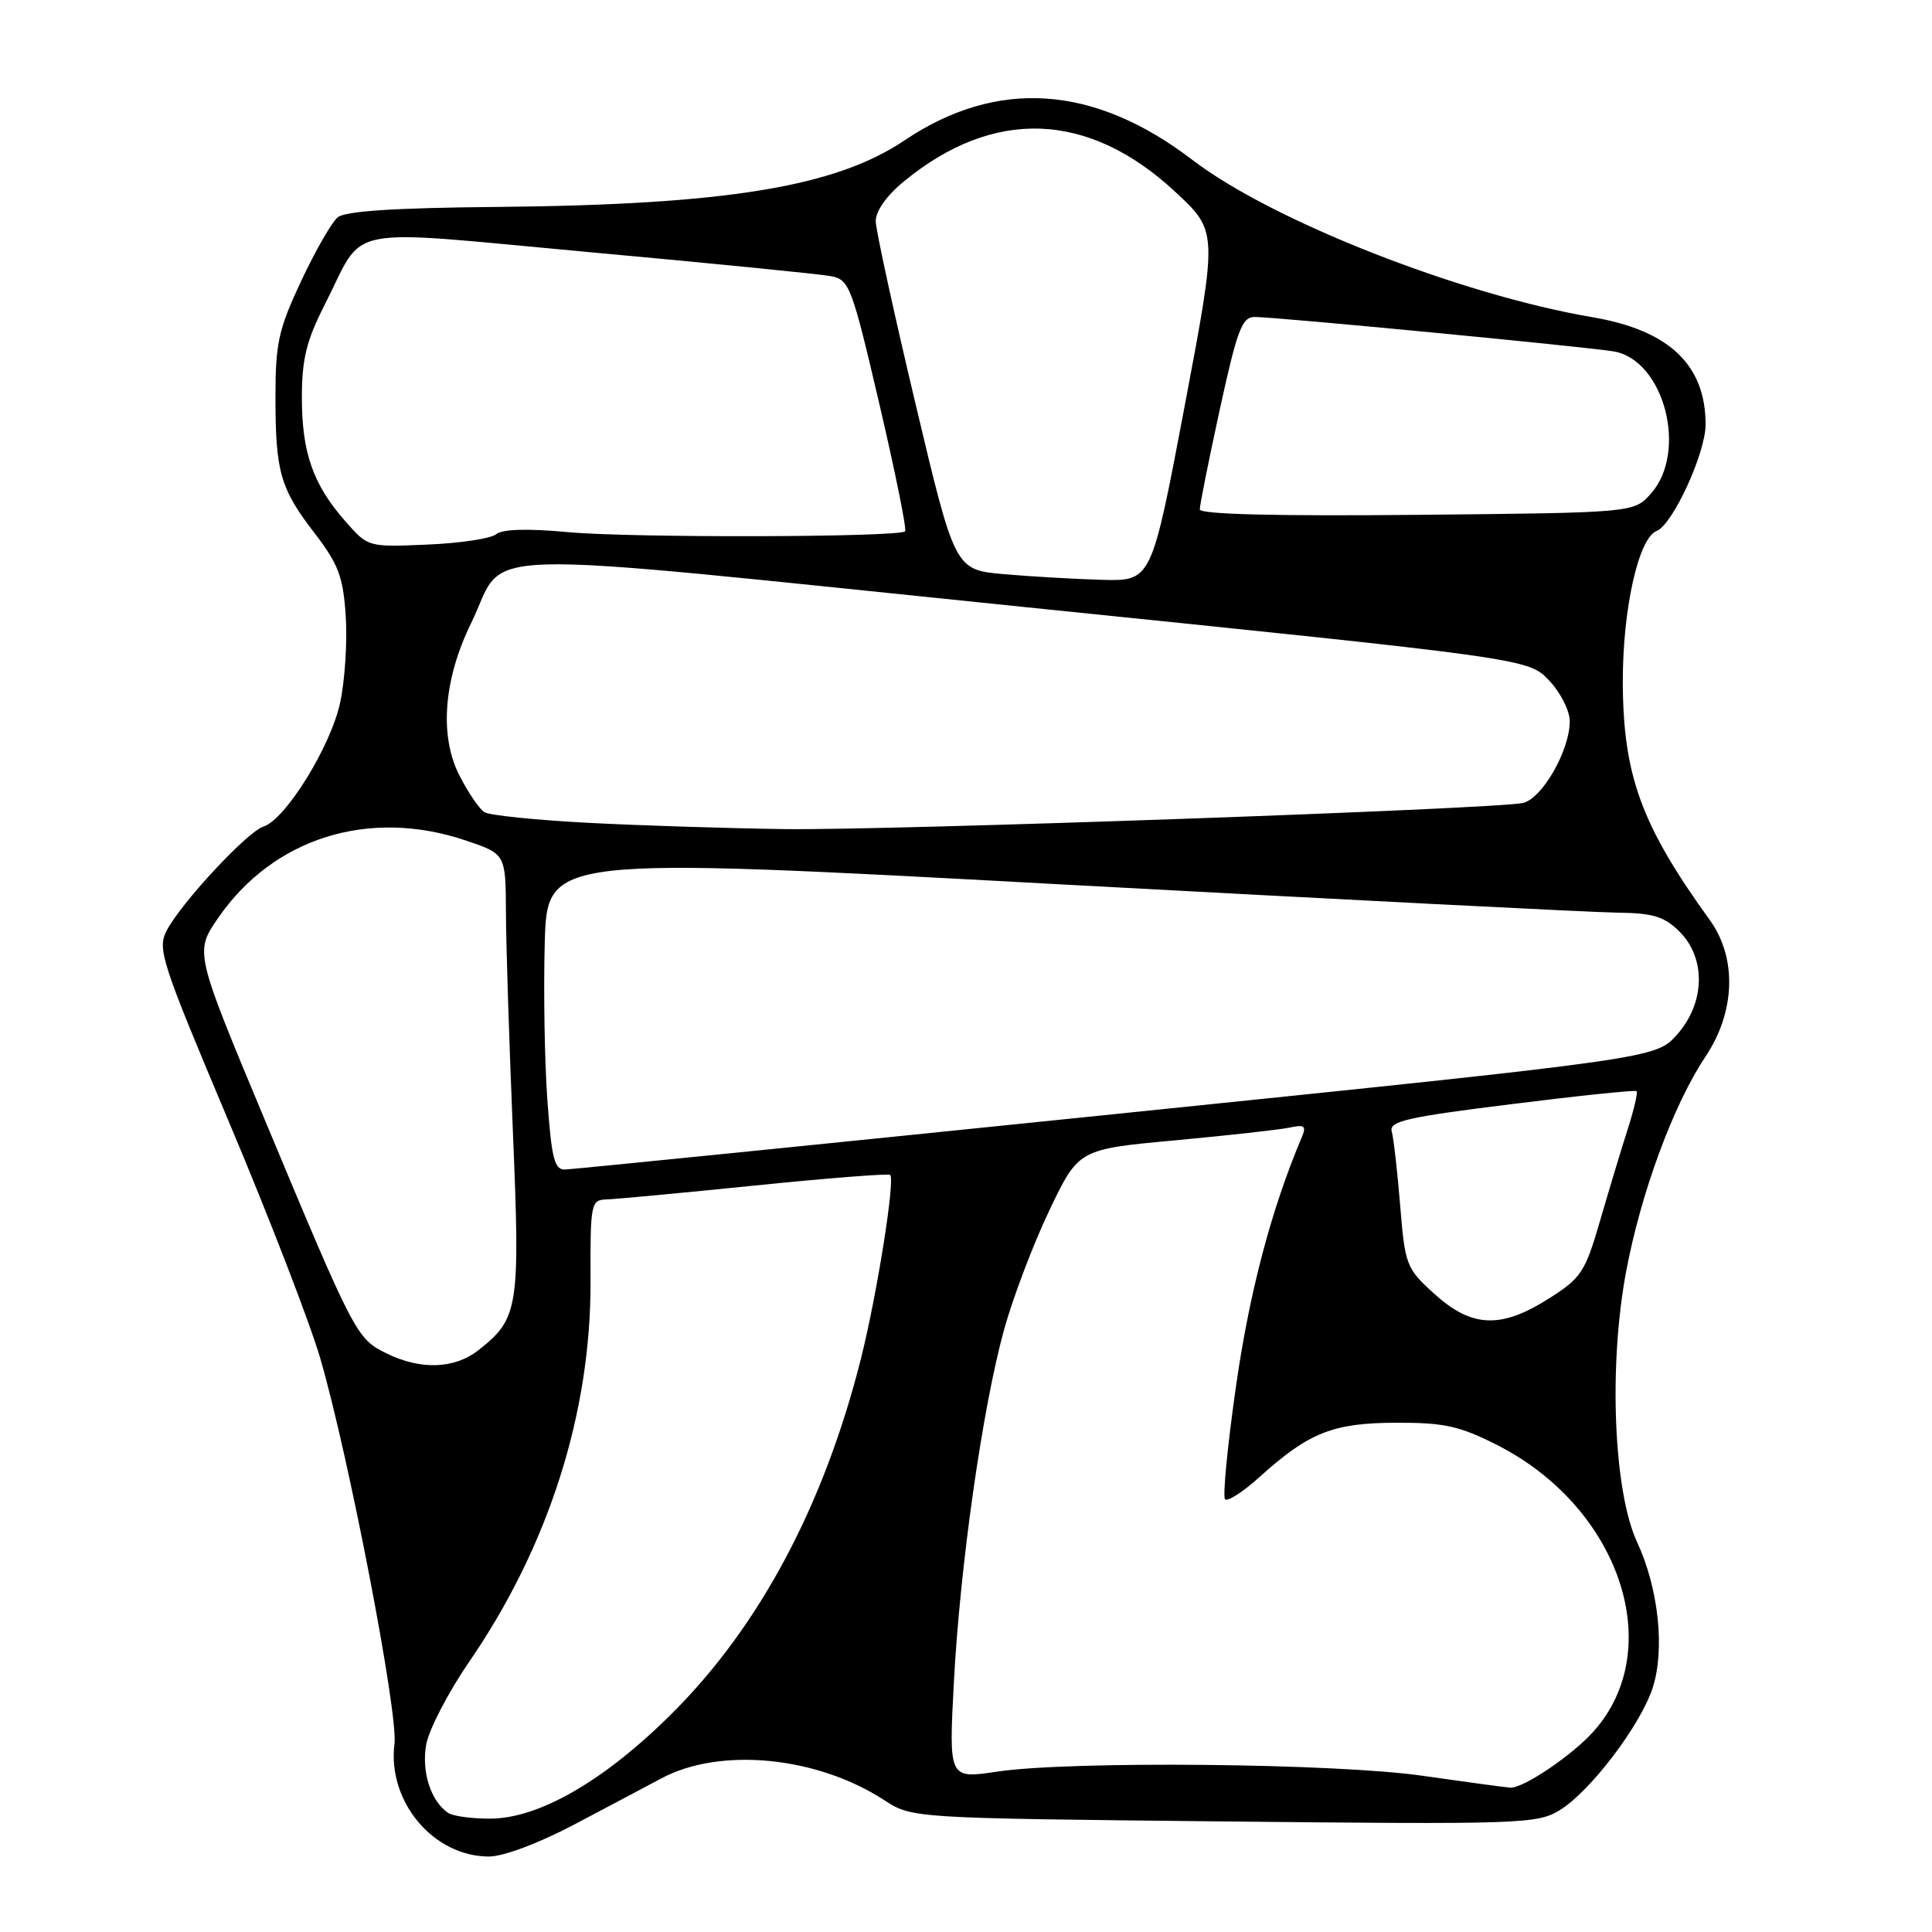 <?xml version="1.0" encoding="UTF-8" standalone="no"?>
<!DOCTYPE svg PUBLIC "-//W3C//DTD SVG 1.1//EN" "http://www.w3.org/Graphics/SVG/1.1/DTD/svg11.dtd" >
<svg xmlns="http://www.w3.org/2000/svg" xmlns:xlink="http://www.w3.org/1999/xlink" version="1.1" viewBox="0 0 256 256">
 <g >
 <path fill="currentColor"
d=" M 76.11 241.75 C 80.54 239.41 85.72 236.67 87.62 235.65 C 95.42 231.47 108.24 232.72 117.17 238.53 C 120.84 240.92 120.84 240.92 162.17 241.35 C 201.44 241.76 203.66 241.68 206.64 239.88 C 210.69 237.42 217.40 228.59 219.00 223.61 C 220.63 218.52 219.76 210.44 216.92 204.33 C 213.81 197.62 213.13 180.97 215.47 168.49 C 217.43 158.04 221.74 146.36 225.99 140.00 C 229.96 134.05 230.18 126.93 226.55 121.90 C 217.49 109.36 215.08 102.76 215.03 90.43 C 215.00 80.76 217.11 71.28 219.51 70.36 C 221.63 69.54 226.00 60.05 226.00 56.25 C 226.00 48.34 221.16 43.76 211.00 42.03 C 193.49 39.06 168.51 29.24 158.00 21.19 C 144.96 11.22 132.12 10.35 119.84 18.61 C 110.68 24.77 96.17 27.14 65.85 27.42 C 52.26 27.54 45.74 27.97 44.74 28.80 C 43.95 29.46 41.77 33.26 39.90 37.25 C 36.92 43.60 36.50 45.49 36.50 52.50 C 36.50 62.55 37.11 64.69 41.70 70.67 C 44.85 74.77 45.47 76.42 45.81 81.63 C 46.04 85.00 45.70 90.17 45.07 93.11 C 43.82 98.92 37.83 108.60 34.90 109.53 C 32.77 110.21 24.09 119.53 22.11 123.26 C 20.81 125.72 21.32 127.28 30.35 148.70 C 35.65 161.26 41.09 175.35 42.45 180.03 C 46.25 193.14 52.78 227.06 52.27 231.07 C 51.31 238.70 57.41 245.99 64.77 246.00 C 66.70 246.00 71.37 244.25 76.11 241.75 Z  M 59.40 240.23 C 57.09 238.69 55.82 234.76 56.48 231.14 C 56.85 229.14 59.40 224.23 62.14 220.24 C 72.68 204.91 78.32 187.25 78.25 169.75 C 78.21 159.43 78.30 159.00 80.36 158.93 C 81.53 158.90 90.38 158.07 100.00 157.09 C 109.62 156.11 117.70 155.48 117.95 155.68 C 118.64 156.27 116.19 171.66 114.06 180.11 C 109.15 199.52 100.66 215.46 89.05 227.03 C 80.09 235.97 71.36 241.01 64.86 240.98 C 62.46 240.98 60.00 240.64 59.40 240.23 Z  M 188.50 235.30 C 176.98 233.64 141.85 233.30 132.11 234.75 C 125.72 235.71 125.72 235.71 126.39 222.95 C 127.21 207.46 130.17 186.63 133.04 176.20 C 134.21 171.97 136.91 164.85 139.04 160.39 C 142.92 152.28 142.92 152.28 155.71 151.10 C 162.75 150.45 169.57 149.69 170.88 149.41 C 172.86 148.98 173.13 149.19 172.49 150.70 C 168.47 160.20 165.57 171.17 163.79 183.59 C 162.65 191.54 161.99 198.32 162.33 198.66 C 162.67 199.00 164.73 197.67 166.91 195.70 C 173.43 189.81 176.63 188.54 185.00 188.52 C 191.35 188.50 193.39 188.95 198.35 191.46 C 214.59 199.69 220.93 218.39 211.21 229.36 C 208.37 232.57 201.80 237.01 200.10 236.87 C 199.22 236.80 194.00 236.09 188.50 235.30 Z  M 51.19 179.32 C 47.25 177.38 46.97 176.85 35.06 148.32 C 25.80 126.15 25.80 126.15 28.90 121.64 C 36.22 111.01 48.92 107.04 61.75 111.38 C 67.00 113.16 67.00 113.16 67.04 120.83 C 67.05 125.05 67.47 138.15 67.96 149.94 C 68.94 173.37 68.72 174.71 63.39 178.91 C 60.22 181.40 55.72 181.56 51.19 179.32 Z  M 190.10 171.48 C 186.33 168.07 186.18 167.68 185.53 159.73 C 185.16 155.20 184.66 150.79 184.41 149.92 C 184.04 148.57 186.45 148.02 200.24 146.31 C 209.18 145.19 216.66 144.41 216.85 144.58 C 217.05 144.74 216.51 147.04 215.66 149.69 C 214.81 152.33 213.17 157.79 212.00 161.81 C 210.04 168.56 209.52 169.35 205.24 172.06 C 198.89 176.09 195.05 175.94 190.10 171.48 Z  M 72.53 145.75 C 72.16 140.66 72.01 131.32 72.18 124.99 C 72.50 113.49 72.50 113.49 140.50 117.18 C 177.90 119.20 211.11 120.90 214.30 120.93 C 219.06 120.99 220.53 121.44 222.55 123.45 C 226.09 127.00 225.94 132.92 222.19 137.12 C 219.38 140.26 219.38 140.26 147.94 147.60 C 108.65 151.64 75.75 154.95 74.84 154.97 C 73.46 154.99 73.08 153.45 72.53 145.75 Z  M 77.96 109.03 C 71.07 108.67 64.88 108.04 64.20 107.62 C 63.52 107.21 62.02 105.01 60.87 102.74 C 58.19 97.49 58.77 90.03 62.44 82.54 C 67.37 72.45 59.80 72.67 135.79 80.44 C 202.50 87.26 202.50 87.26 205.25 90.15 C 206.76 91.73 208.00 94.17 208.00 95.56 C 208.00 99.48 204.29 105.91 201.74 106.41 C 197.61 107.22 117.66 110.05 104.00 109.86 C 96.58 109.76 84.86 109.39 77.96 109.03 Z  M 133.02 76.08 C 126.53 75.50 126.53 75.50 121.31 53.50 C 118.43 41.40 116.06 30.52 116.04 29.32 C 116.02 28.00 117.45 25.95 119.72 24.08 C 131.65 14.24 144.24 14.72 155.76 25.45 C 161.35 30.65 161.35 30.65 156.97 53.83 C 152.58 77.00 152.58 77.00 146.04 76.83 C 142.44 76.73 136.58 76.39 133.02 76.08 Z  M 45.76 69.07 C 41.48 64.20 40.00 59.99 40.00 52.69 C 40.00 47.58 40.60 45.15 43.01 40.41 C 48.52 29.59 44.67 30.35 78.20 33.42 C 94.32 34.89 108.67 36.32 110.09 36.59 C 112.55 37.06 112.87 37.91 116.52 53.53 C 118.63 62.57 120.17 70.16 119.93 70.40 C 119.13 71.20 83.58 71.29 75.26 70.51 C 69.89 70.01 66.58 70.11 65.76 70.78 C 65.07 71.36 60.96 71.98 56.63 72.16 C 48.76 72.50 48.76 72.50 45.76 69.07 Z  M 158.98 67.50 C 158.97 66.95 160.16 60.99 161.63 54.25 C 163.94 43.67 164.57 42.00 166.26 42.00 C 169.08 42.00 209.88 45.92 213.80 46.56 C 220.49 47.67 223.70 59.86 218.75 65.41 C 216.50 67.94 216.50 67.94 187.75 68.22 C 169.07 68.40 158.99 68.15 158.98 67.50 Z "/>
</g>
</svg>